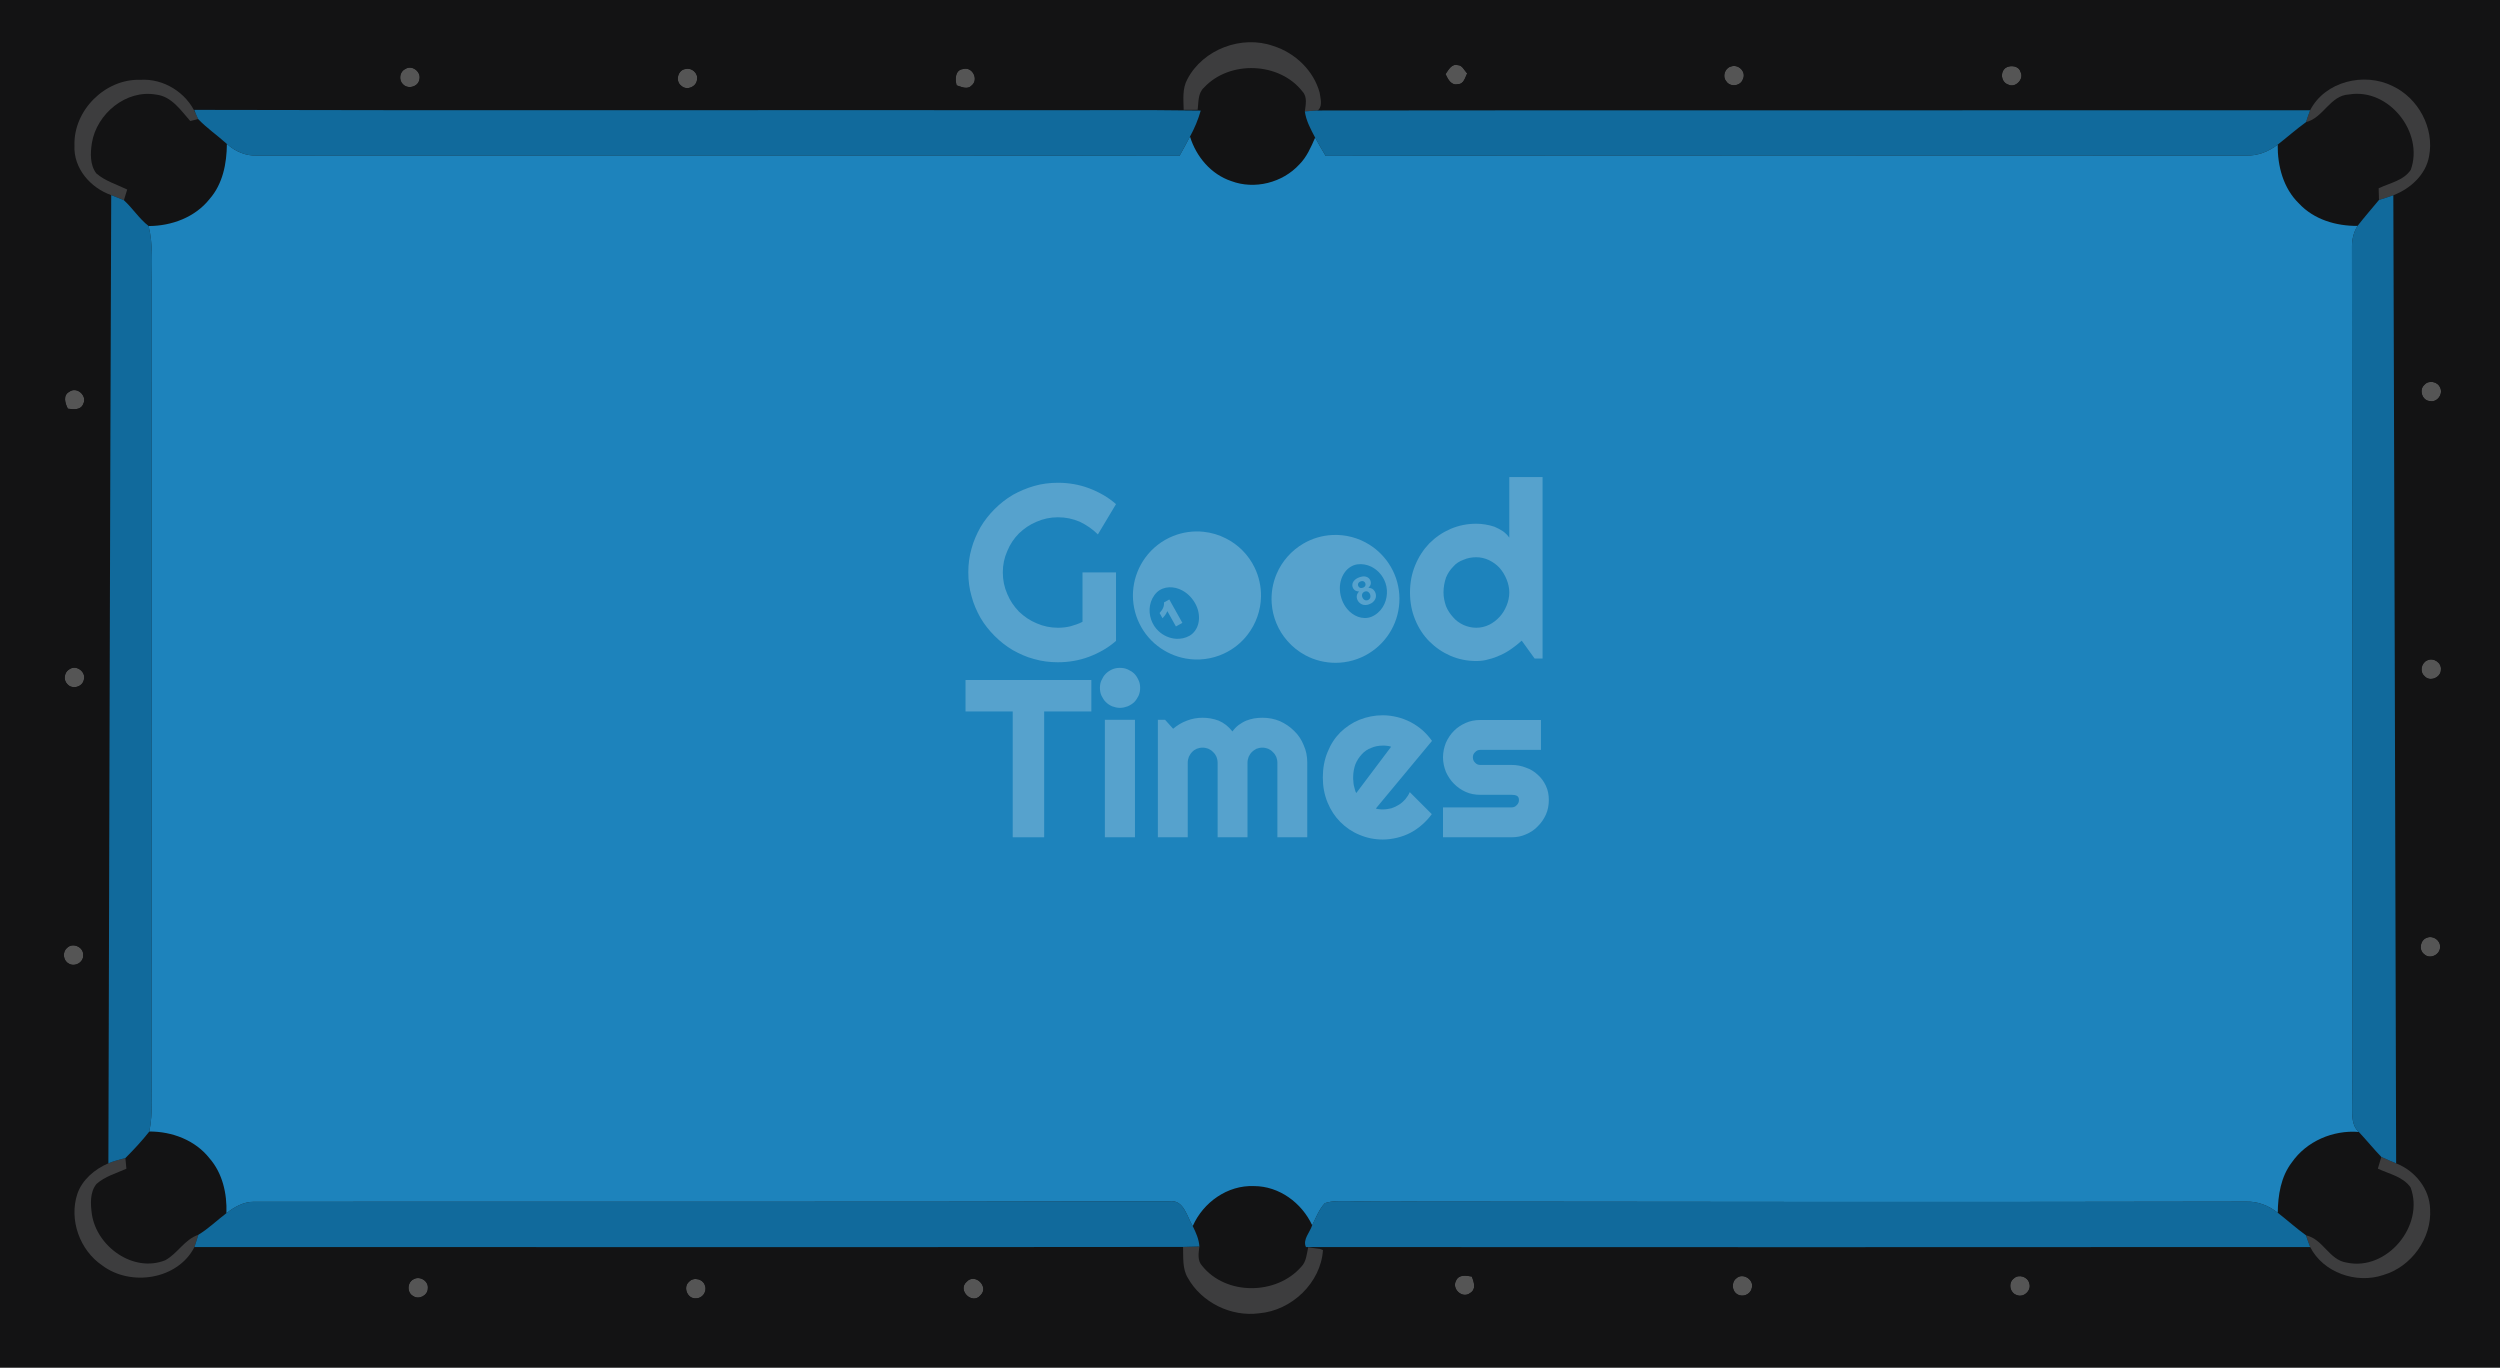 <?xml version="1.0" encoding="UTF-8" standalone="no"?>
<!DOCTYPE svg PUBLIC "-//W3C//DTD SVG 1.1//EN" "http://www.w3.org/Graphics/SVG/1.1/DTD/svg11.dtd">
<svg width="100%" height="100%" viewBox="0 0 945 517" version="1.1" xmlns="http://www.w3.org/2000/svg" xmlns:xlink="http://www.w3.org/1999/xlink" xml:space="preserve" xmlns:serif="http://www.serif.com/" style="fill-rule:evenodd;clip-rule:evenodd;stroke-linejoin:round;stroke-miterlimit:2;">
    <g id="Layer1">
        <rect x="-13.823" y="-6.855" width="972.744" height="531.219" style="fill:rgb(19,19,20);"/>
    </g>
    <g id="_-ffffffff" serif:id="#ffffffff">
        <path d="M546.41,28.02C547.47,26.49 548.7,24.01 551,24.61C552.79,24.64 553.51,26.65 554.59,27.76C553.78,29.31 553.34,31.83 551.09,31.8C548.53,32.46 547.3,29.88 546.41,28.02Z" style="fill:rgb(85,85,85);fill-rule:nonzero;"/>
        <path d="M654.19,25.18C657.03,24.03 660.24,27.12 658.81,29.95C657.97,32.59 653.91,33.07 652.49,30.67C650.98,28.94 651.99,25.79 654.19,25.18Z" style="fill:rgb(85,85,85);fill-rule:nonzero;"/>
        <path d="M758.32,25.53C760.08,24.53 763.12,24.91 763.74,27.14C765.26,29.89 761.8,33.44 759.02,31.94C756.34,31.04 755.92,27 758.32,25.53Z" style="fill:rgb(85,85,85);fill-rule:nonzero;"/>
        <path d="M153.15,26.11C155.63,24.37 159.24,27.06 158.55,29.94C158.2,32.85 154.07,33.92 152.24,31.75C150.64,30.18 151.07,27.06 153.15,26.11Z" style="fill:rgb(85,85,85);fill-rule:nonzero;"/>
        <path d="M259.19,26.08C261.49,25.48 263.96,27.69 263.48,30.05C263.33,32.85 259.48,34.41 257.47,32.37C255.15,30.64 256.24,26.32 259.19,26.08Z" style="fill:rgb(85,85,85);fill-rule:nonzero;"/>
        <path d="M361.59,32.26C360.96,29.94 361,26.39 364.11,26.08C367.6,25.11 370.07,30.11 367.27,32.32C365.65,34.03 363.42,32.82 361.59,32.26Z" style="fill:rgb(85,85,85);fill-rule:nonzero;"/>
        <path d="M916.43,145.45C918.04,143.57 921.4,144.22 922.35,146.46C923.65,148.95 921.21,152.27 918.44,151.61C915.57,151.42 914.27,147.31 916.43,145.45Z" style="fill:rgb(85,85,85);fill-rule:nonzero;"/>
        <path d="M26.22,148.07C29.03,145.99 33.06,149.55 31.49,152.64C30.57,155.13 27.74,154.77 25.64,154.49C24.63,152.43 23.65,149.44 26.22,148.07Z" style="fill:rgb(85,85,85);fill-rule:nonzero;"/>
        <path d="M917.44,249.64C919.81,248.43 922.96,250.46 922.67,253.15C922.68,256.1 918.48,257.88 916.5,255.6C914.57,253.99 915.2,250.63 917.44,249.64Z" style="fill:rgb(85,85,85);fill-rule:nonzero;"/>
        <path d="M26.23,252.98C28.77,251.16 32.56,253.88 31.72,256.88C31.25,259.68 27.29,260.77 25.46,258.61C23.84,257.04 24.26,254.06 26.23,252.98Z" style="fill:rgb(85,85,85);fill-rule:nonzero;"/>
        <path d="M917.35,354.47C919.7,353.46 922.57,355.5 922.35,358.05C922.33,360.95 918.43,362.76 916.32,360.67C914.2,359.09 914.82,355.29 917.35,354.47Z" style="fill:rgb(85,85,85);fill-rule:nonzero;"/>
        <path d="M25.32,358.34C27.41,356.11 31.65,357.96 31.44,361C31.68,363.78 28.19,365.69 25.91,364.18C23.84,363.06 23.52,359.83 25.32,358.34Z" style="fill:rgb(85,85,85);fill-rule:nonzero;"/>
        <path d="M550.42,484.02C551.47,481.66 554.28,482.17 556.33,482.53C557.17,484.56 558.08,487.38 555.7,488.77C552.78,491.05 548.58,487.17 550.42,484.02Z" style="fill:rgb(85,85,85);fill-rule:nonzero;"/>
        <path d="M156.43,483.5C158.82,482.2 162.08,484.31 161.72,487.04C161.72,489.64 158.37,491.41 156.23,489.94C153.71,488.68 153.88,484.62 156.43,483.5Z" style="fill:rgb(85,85,85);fill-rule:nonzero;"/>
        <path d="M656.31,483.24C658.74,480.88 663.22,483.76 662.16,486.96C661.68,489.28 658.8,490.48 656.8,489.28C654.63,488.15 654.36,484.69 656.31,483.24Z" style="fill:rgb(85,85,85);fill-rule:nonzero;"/>
        <path d="M761.27,483.22C763.09,481.51 766.52,482.61 767.06,485.07C768.03,487.71 765.01,490.64 762.37,489.55C759.69,488.76 758.98,484.85 761.27,483.22Z" style="fill:rgb(85,85,85);fill-rule:nonzero;"/>
        <path d="M260.46,484.5C262.26,482.53 265.93,483.51 266.52,486.09C267.29,488.31 265.42,490.89 263.05,490.76C259.87,491.07 258.04,486.54 260.46,484.5Z" style="fill:rgb(85,85,85);fill-rule:nonzero;"/>
        <path d="M365.4,484.5C368.53,481.05 374.01,486.42 370.62,489.62C367.53,493.34 361.73,487.71 365.4,484.5Z" style="fill:rgb(85,85,85);fill-rule:nonzero;"/>
    </g>
    <g id="_-131314ff" serif:id="#131314ff">
        <path d="M30.19,11.29C323.14,11.21 616.1,11.38 909.06,11.38C913.35,11.5 917.81,10.82 921.92,12.47C928.94,14.63 934.06,21.62 933.99,28.98C934,177.31 933.99,325.65 933.99,473.99C933.94,478.02 934.22,482.08 933.78,486.11C932.7,494.2 925.26,500.84 917.08,500.88C622.05,500.7 327.03,500.46 32,500.26C22.13,500.77 13.15,491.84 13.5,481.99C13.52,333.65 13.5,185.32 13.51,36.98C13.55,33.7 13.35,30.41 13.63,27.13C14.49,18.85 21.81,11.66 30.19,11.29M448.83,29.93C446.86,33.47 447.36,37.63 447.43,41.51C449.19,41.5 450.95,41.5 452.72,41.49C453.08,38.62 452.76,35.22 455.13,33.09C464.76,22.71 483.7,23.39 492.39,34.66C494.26,36.72 493.53,39.63 493.23,42.09C493.69,45.67 495.47,48.86 497.12,52.01C495.56,55.61 493.97,59.32 491.16,62.15C484.81,69.08 474.26,71.77 465.42,68.45C457.77,65.9 452.15,59.21 449.82,51.62C451.53,48.51 452.9,45.22 453.88,41.8C431.6,41.45 409.32,41.74 387.05,41.65C282.51,41.57 177.96,41.81 73.42,41.53C73.57,41.9 73.85,42.64 74,43.01C70.43,34.95 61.82,29.59 52.99,30.17C39.75,29.76 27.74,41.71 28.15,54.96C27.71,63.58 34.19,71.03 42.04,73.75C41.58,195.74 41.32,317.73 40.97,439.72C35.84,441.93 31.1,445.88 29.24,451.28C26.02,461.07 30.14,472.58 38.65,478.34C49.36,486.41 67.21,483.74 73.5,471.38C198.07,471.39 322.64,471.48 447.2,471.34C447.33,475.24 446.88,479.47 448.96,482.98C454.17,492.36 465.36,497.85 475.98,496.42C488.23,495.38 499.26,484.95 500.08,472.53C499.78,472.41 499.17,472.19 498.87,472.07C497.4,471.92 495.94,471.69 494.5,471.46C493.93,474 493.82,476.9 491.86,478.86C482.49,489.58 463.44,489.77 454.42,478.5C452.53,476.5 453.06,473.64 453.37,471.18C453.2,468.42 452.06,465.9 450.85,463.47C454.81,454.48 464.02,447.92 474.02,448.34C483.53,448.35 492.08,454.67 496,463.15C495.16,465.83 492.33,468.54 493.65,471.39C620.16,471.44 746.72,471.47 873.25,471.38C878.19,481.09 890.75,485.4 900.88,481.95C911.49,478.86 919.27,468.07 918.58,457C918.38,449.3 912.77,442.47 905.74,439.75C905.44,317.77 905.06,195.79 904.68,73.8C911.11,71.36 916.99,66.04 918.2,59.02C920.24,48.39 914.11,37.07 904.39,32.52C893.7,27.19 878.84,30.73 873.23,41.69C748.12,41.76 623,41.61 497.9,41.77L498.45,41.47C499.95,39.71 499.1,37.13 498.84,35.08C496.59,26.69 489.56,19.99 481.36,17.4C469.4,13.13 454.73,18.62 448.83,29.93M546.41,28.02C547.3,29.88 548.53,32.46 551.09,31.8C553.34,31.83 553.78,29.31 554.59,27.76C553.51,26.65 552.79,24.64 551,24.61C548.7,24.01 547.47,26.49 546.41,28.02M654.19,25.18C651.99,25.79 650.98,28.94 652.49,30.67C653.91,33.07 657.97,32.59 658.81,29.95C660.24,27.12 657.03,24.03 654.19,25.18M758.32,25.53C755.92,27 756.34,31.04 759.02,31.94C761.8,33.44 765.26,29.89 763.74,27.14C763.12,24.91 760.08,24.53 758.32,25.53M153.15,26.11C151.07,27.06 150.64,30.18 152.24,31.75C154.07,33.92 158.2,32.85 158.55,29.94C159.24,27.06 155.63,24.37 153.15,26.11M259.19,26.08C256.24,26.32 255.15,30.64 257.47,32.37C259.48,34.41 263.33,32.85 263.48,30.05C263.96,27.69 261.49,25.48 259.19,26.08M361.59,32.26C363.42,32.82 365.65,34.03 367.27,32.32C370.07,30.11 367.6,25.11 364.11,26.08C361,26.39 360.96,29.94 361.59,32.26M916.43,145.45C914.27,147.31 915.57,151.42 918.44,151.61C921.21,152.27 923.65,148.95 922.35,146.46C921.4,144.22 918.04,143.57 916.43,145.45M26.22,148.07C23.65,149.44 24.63,152.43 25.64,154.49C27.74,154.77 30.57,155.13 31.49,152.64C33.06,149.55 29.03,145.99 26.22,148.07M917.44,249.64C915.2,250.63 914.57,253.99 916.5,255.6C918.48,257.88 922.68,256.1 922.67,253.15C922.96,250.46 919.81,248.43 917.44,249.64M26.23,252.98C24.26,254.06 23.84,257.04 25.46,258.61C27.29,260.77 31.25,259.68 31.72,256.88C32.56,253.88 28.77,251.16 26.23,252.98M917.35,354.47C914.82,355.29 914.2,359.09 916.32,360.67C918.43,362.76 922.33,360.95 922.35,358.05C922.57,355.5 919.7,353.46 917.35,354.47M25.32,358.34C23.52,359.83 23.84,363.06 25.91,364.18C28.19,365.69 31.68,363.78 31.44,361C31.65,357.96 27.41,356.11 25.32,358.34M550.42,484.02C548.58,487.17 552.78,491.05 555.7,488.77C558.08,487.38 557.17,484.56 556.33,482.53C554.28,482.17 551.47,481.66 550.42,484.02M156.43,483.5C153.88,484.62 153.71,488.68 156.23,489.94C158.37,491.41 161.72,489.64 161.72,487.04C162.08,484.31 158.82,482.2 156.43,483.5M656.31,483.24C654.36,484.69 654.63,488.15 656.8,489.28C658.8,490.48 661.68,489.28 662.16,486.96C663.22,483.76 658.74,480.88 656.31,483.24M761.27,483.22C758.98,484.85 759.69,488.76 762.37,489.55C765.01,490.64 768.03,487.71 767.06,485.07C766.52,482.61 763.09,481.51 761.27,483.22M260.46,484.5C258.04,486.54 259.87,491.07 263.05,490.76C265.42,490.89 267.29,488.31 266.52,486.09C265.93,483.51 262.26,482.53 260.46,484.5M365.4,484.5C361.73,487.71 367.53,493.34 370.62,489.62C374.01,486.42 368.53,481.05 365.4,484.5Z" style="fill:rgb(19,19,20);fill-rule:nonzero;"/>
        <path d="M34.73,54.07C36.52,43.03 47.67,33.74 59.02,35.76C64.88,36.42 68.34,41.71 71.92,45.76C72.66,45.57 74.14,45.18 74.89,44.99C78.2,48.46 82.2,51.19 85.76,54.41C85.71,61.77 84.23,69.49 79.25,75.19C73.77,82.14 64.86,85.43 56.18,85.44C52.6,82.66 50.17,78.73 46.83,75.69C47.24,74.34 47.66,72.99 48.08,71.64C44.15,69.73 39.78,68.46 36.43,65.57C33.95,62.36 34.14,57.88 34.73,54.07Z" style="fill:rgb(19,19,20);fill-rule:nonzero;"/>
        <path d="M871.67,46.17C878.32,44.51 880.74,36.03 887.98,35.7C902.99,33.21 916.32,50.08 911.28,64.18C908.61,68.27 903.27,69.18 899.13,71.18C899.16,72.65 899.2,74.12 899.26,75.58C896.54,78.84 893.76,82.06 891.15,85.39C883.04,85.46 874.65,82.99 869.01,76.92C863.07,71.16 860.88,62.73 860.97,54.67C864.56,51.87 867.97,48.84 871.67,46.17Z" style="fill:rgb(19,19,20);fill-rule:nonzero;"/>
        <path d="M56.45,427.71C65.03,427.68 73.82,430.98 79.21,437.86C84.15,443.54 85.84,451.2 85.59,458.57C82.03,461.27 78.81,464.43 74.98,466.75C69.72,468.52 67.12,473.88 62.41,476.4C50.35,481.17 36.57,471.21 34.73,458.99C34.21,455.19 33.91,450.69 36.47,447.53C39.68,444.69 43.92,443.49 47.78,441.78C47.64,440.43 47.51,439.09 47.39,437.75C50.57,434.56 53.67,431.27 56.45,427.71Z" style="fill:rgb(19,19,20);fill-rule:nonzero;"/>
        <path d="M866.3,439.4C871.92,431.33 881.9,427.11 891.62,427.87C894.53,430.95 897.19,434.27 900.14,437.32C899.68,438.79 899.26,440.27 898.83,441.75C903.07,443.75 908.37,444.77 911.19,448.83C916.6,463.24 902.27,480.58 887.04,477.26C880.38,476.29 878.14,468.35 871.67,466.96C867.98,464.27 864.58,461.23 860.99,458.42C861.08,451.78 862.15,444.82 866.3,439.4Z" style="fill:rgb(19,19,20);fill-rule:nonzero;"/>
    </g>
    <g id="_-3d3d3eff" serif:id="#3d3d3eff">
        <path d="M448.83,29.93C454.73,18.62 469.4,13.13 481.36,17.4C489.56,19.99 496.59,26.69 498.84,35.08C499.1,37.13 499.95,39.71 498.45,41.47L497.9,41.77C496.33,41.89 494.78,41.99 493.23,42.09C493.53,39.63 494.26,36.72 492.39,34.66C483.7,23.39 464.76,22.71 455.13,33.09C452.76,35.22 453.08,38.62 452.72,41.49C450.95,41.5 449.19,41.5 447.43,41.51C447.36,37.63 446.86,33.47 448.83,29.93Z" style="fill:rgb(61,61,62);fill-rule:nonzero;"/>
        <path d="M28.15,54.96C27.74,41.71 39.75,29.76 52.99,30.17C61.82,29.59 70.43,34.95 74,43.01C74.22,43.51 74.66,44.49 74.89,44.99C74.14,45.18 72.66,45.57 71.92,45.76C68.34,41.71 64.88,36.42 59.02,35.76C47.67,33.74 36.52,43.03 34.73,54.07C34.14,57.88 33.95,62.36 36.43,65.57C39.78,68.46 44.15,69.73 48.08,71.64C47.66,72.99 47.24,74.34 46.83,75.69C45.25,75 43.64,74.39 42.04,73.75C34.19,71.03 27.71,63.58 28.15,54.96Z" style="fill:rgb(61,61,62);fill-rule:nonzero;"/>
        <path d="M873.23,41.69C878.84,30.73 893.7,27.19 904.39,32.52C914.11,37.07 920.24,48.39 918.2,59.02C916.99,66.04 911.11,71.36 904.68,73.8C902.89,74.46 901.07,75.02 899.26,75.58C899.2,74.12 899.16,72.65 899.13,71.18C903.27,69.18 908.61,68.27 911.28,64.18C916.32,50.08 902.99,33.21 887.98,35.7C880.74,36.03 878.32,44.51 871.67,46.17C872.16,44.67 872.66,43.17 873.23,41.69Z" style="fill:rgb(61,61,62);fill-rule:nonzero;"/>
        <path d="M40.97,439.72C43.05,438.89 45.22,438.3 47.39,437.75C47.51,439.09 47.64,440.43 47.78,441.78C43.92,443.49 39.68,444.69 36.47,447.53C33.91,450.69 34.21,455.19 34.73,458.99C36.57,471.21 50.35,481.17 62.41,476.4C67.12,473.88 69.72,468.52 74.98,466.75C74.51,468.3 74.03,469.84 73.5,471.38C67.21,483.74 49.36,486.41 38.65,478.34C30.14,472.58 26.02,461.07 29.24,451.28C31.1,445.88 35.84,441.93 40.97,439.72Z" style="fill:rgb(61,61,62);fill-rule:nonzero;"/>
        <path d="M900.14,437.32C901.96,438.2 903.85,438.96 905.74,439.75C912.77,442.47 918.38,449.3 918.58,457C919.27,468.07 911.49,478.86 900.88,481.95C890.75,485.4 878.19,481.09 873.25,471.38C872.67,469.92 872.17,468.43 871.67,466.96C878.14,468.35 880.38,476.29 887.04,477.26C902.27,480.58 916.6,463.24 911.19,448.83C908.37,444.77 903.07,443.75 898.83,441.75C899.26,440.27 899.68,438.79 900.14,437.32Z" style="fill:rgb(61,61,62);fill-rule:nonzero;"/>
        <path d="M447.2,471.34C449.25,471.29 451.31,471.24 453.37,471.18C453.06,473.64 452.53,476.5 454.42,478.5C463.44,489.77 482.49,489.58 491.86,478.86C493.82,476.9 493.93,474 494.5,471.46C495.94,471.69 497.4,471.92 498.87,472.07C499.17,472.19 499.78,472.41 500.08,472.53C499.26,484.95 488.23,495.38 475.98,496.42C465.36,497.85 454.17,492.36 448.96,482.98C446.88,479.47 447.33,475.24 447.2,471.34Z" style="fill:rgb(61,61,62);fill-rule:nonzero;"/>
    </g>
    <g id="_-0081dfff" serif:id="#0081dfff">
        <path d="M74,43.01C73.85,42.64 73.57,41.9 73.42,41.53C177.96,41.81 282.51,41.57 387.05,41.65C409.32,41.74 431.6,41.45 453.88,41.8C452.9,45.22 451.53,48.51 449.82,51.62C448.54,54.07 447.21,56.48 445.87,58.9C329.59,58.69 213.29,58.78 97,58.81C92.8,58.96 88.84,57.19 85.76,54.41C82.2,51.19 78.2,48.46 74.89,44.99C74.66,44.49 74.22,43.51 74,43.01Z" style="fill:rgb(17,106,156);fill-rule:nonzero;"/>
        <path d="M493.23,42.09C494.78,41.99 496.33,41.89 497.9,41.77C623,41.61 748.12,41.76 873.23,41.69C872.66,43.17 872.16,44.67 871.67,46.17C867.97,48.84 864.56,51.87 860.97,54.67C857.56,57.32 853.37,58.92 849.03,58.82C733.05,58.8 617.07,58.68 501.09,58.92C499.73,56.64 498.39,54.34 497.12,52.01C495.47,48.86 493.69,45.67 493.23,42.09Z" style="fill:rgb(17,106,156);fill-rule:nonzero;"/>
        <path d="M42.04,73.75C43.64,74.39 45.25,75 46.83,75.69C50.17,78.73 52.6,82.66 56.18,85.44C57.91,92.51 57.39,99.8 57.36,106.99C57.41,206.67 57.32,306.35 57.29,406.03C57.2,413.25 57.91,420.57 56.45,427.71C53.67,431.27 50.57,434.56 47.39,437.75C45.22,438.3 43.05,438.89 40.97,439.72C41.32,317.73 41.58,195.74 42.04,73.75Z" style="fill:rgb(17,106,156);fill-rule:nonzero;"/>
        <path d="M899.26,75.58C901.07,75.02 902.89,74.46 904.68,73.8C905.06,195.79 905.44,317.77 905.74,439.75C903.85,438.96 901.96,438.2 900.14,437.32C897.19,434.27 894.53,430.95 891.62,427.87C888.83,425.37 889.13,421.43 889.11,418.03C889.3,407.02 889.19,396.01 889.22,385C889.17,287.68 889.2,190.36 889.04,93.04C889.06,90.36 889.71,87.68 891.15,85.39C893.76,82.06 896.54,78.84 899.26,75.58Z" style="fill:rgb(17,106,156);fill-rule:nonzero;"/>
        <path d="M85.59,458.57C88.58,456.25 92.06,454.24 95.97,454.27C211.32,454.19 326.69,454.39 442.04,454.07C447.52,453.39 448.63,459.86 450.85,463.47C452.06,465.9 453.2,468.42 453.37,471.18C451.31,471.24 449.25,471.29 447.2,471.34C322.64,471.48 198.07,471.39 73.5,471.38C74.03,469.84 74.51,468.3 74.98,466.75C78.81,464.43 82.03,461.27 85.59,458.57Z" style="fill:rgb(17,106,156);fill-rule:nonzero;"/>
        <path d="M500.82,454.79C503.75,453.79 506.92,454.06 509.98,454.03C517.99,454.26 526,454.19 534.02,454.19C639.01,454.33 744.01,454.43 849,454.21C853.38,454.07 857.59,455.7 860.99,458.42C864.58,461.23 867.98,464.27 871.67,466.96C872.17,468.43 872.67,469.92 873.25,471.38C746.72,471.47 620.16,471.44 493.65,471.39C492.33,468.54 495.16,465.83 496,463.15C497.44,460.28 498.58,457.15 500.82,454.79Z" style="fill:rgb(17,106,156);fill-rule:nonzero;"/>
    </g>
    <g id="_-0268d3ff" serif:id="#0268d3ff">
        <path d="M445.87,58.9C447.21,56.48 448.54,54.07 449.82,51.62C452.15,59.21 457.77,65.9 465.42,68.45C474.26,71.77 484.81,69.08 491.16,62.15C493.97,59.32 495.56,55.61 497.12,52.01C498.39,54.34 499.73,56.64 501.09,58.92C617.07,58.68 733.05,58.8 849.03,58.82C853.37,58.92 857.56,57.32 860.97,54.67C860.88,62.73 863.07,71.16 869.01,76.92C874.65,82.99 883.04,85.46 891.15,85.39C889.71,87.68 889.06,90.36 889.04,93.04C889.2,190.36 889.17,287.68 889.22,385C889.19,396.01 889.3,407.02 889.11,418.03C889.13,421.43 888.83,425.37 891.62,427.87C881.9,427.11 871.92,431.33 866.3,439.4C862.15,444.82 861.08,451.78 860.99,458.42C857.59,455.7 853.38,454.07 849,454.21C744.01,454.43 639.01,454.33 534.02,454.19C526,454.19 517.99,454.26 509.98,454.03C506.92,454.06 503.75,453.79 500.82,454.79C498.58,457.15 497.44,460.28 496,463.15C492.08,454.67 483.53,448.35 474.02,448.34C464.02,447.92 454.81,454.48 450.85,463.47C448.63,459.86 447.52,453.39 442.04,454.07C326.69,454.39 211.32,454.19 95.97,454.27C92.06,454.24 88.58,456.25 85.59,458.57C85.84,451.2 84.15,443.54 79.21,437.86C73.82,430.98 65.03,427.68 56.45,427.71C57.91,420.57 57.2,413.25 57.29,406.03C57.32,306.35 57.41,206.67 57.36,106.99C57.39,99.8 57.91,92.51 56.18,85.44C64.86,85.43 73.77,82.14 79.25,75.19C84.23,69.49 85.71,61.77 85.76,54.41C88.84,57.19 92.8,58.96 97,58.81C213.29,58.78 329.59,58.69 445.87,58.9Z" style="fill:rgb(29,131,188);fill-rule:nonzero;"/>
    </g>
    <g transform="matrix(0.469,0,0,0.469,256.887,141.988)">
        <g opacity="0.25">
            <g transform="matrix(0.689,0,0,0.689,-195.439,-236.427)">
                <g transform="matrix(290.402,0,0,290.402,613.541,674.079)">
                    <path d="M0.622,-0.071C0.59,-0.043 0.553,-0.022 0.513,-0.007C0.473,0.008 0.431,0.015 0.388,0.015C0.355,0.015 0.323,0.011 0.292,0.002C0.261,-0.006 0.233,-0.019 0.206,-0.034C0.179,-0.05 0.155,-0.069 0.133,-0.091C0.111,-0.113 0.092,-0.137 0.076,-0.164C0.061,-0.191 0.048,-0.22 0.04,-0.251C0.031,-0.282 0.027,-0.314 0.027,-0.347C0.027,-0.38 0.031,-0.412 0.04,-0.443C0.048,-0.473 0.061,-0.502 0.076,-0.529C0.092,-0.556 0.111,-0.58 0.133,-0.602C0.155,-0.624 0.179,-0.643 0.206,-0.659C0.233,-0.674 0.261,-0.686 0.292,-0.695C0.323,-0.704 0.355,-0.708 0.388,-0.708C0.431,-0.708 0.473,-0.701 0.513,-0.686C0.553,-0.671 0.59,-0.65 0.622,-0.622L0.549,-0.5C0.528,-0.521 0.503,-0.538 0.476,-0.551C0.448,-0.563 0.419,-0.569 0.388,-0.569C0.358,-0.569 0.329,-0.563 0.302,-0.551C0.275,-0.54 0.252,-0.524 0.231,-0.504C0.211,-0.484 0.195,-0.46 0.184,-0.433C0.172,-0.406 0.166,-0.378 0.166,-0.347C0.166,-0.316 0.172,-0.287 0.184,-0.26C0.195,-0.233 0.211,-0.21 0.231,-0.189C0.252,-0.169 0.275,-0.153 0.302,-0.142C0.329,-0.13 0.358,-0.124 0.388,-0.124C0.406,-0.124 0.423,-0.126 0.439,-0.13C0.456,-0.135 0.472,-0.14 0.487,-0.148L0.487,-0.347L0.622,-0.347L0.622,-0.071Z" style="fill:white;fill-rule:nonzero;"/>
                </g>
                <g transform="matrix(290.402,0,0,290.402,1131.67,674.079)">
                    <path d="M0.556,-0L0.524,-0L0.472,-0.072C0.459,-0.06 0.446,-0.05 0.432,-0.04C0.418,-0.03 0.403,-0.021 0.387,-0.014C0.372,-0.007 0.356,-0.001 0.339,0.003C0.323,0.008 0.306,0.01 0.289,0.01C0.252,0.01 0.218,0.003 0.185,-0.011C0.153,-0.025 0.125,-0.044 0.1,-0.069C0.076,-0.093 0.057,-0.122 0.043,-0.156C0.029,-0.19 0.022,-0.226 0.022,-0.266C0.022,-0.306 0.029,-0.342 0.043,-0.376C0.057,-0.41 0.076,-0.439 0.1,-0.464C0.125,-0.489 0.153,-0.508 0.185,-0.522C0.218,-0.536 0.252,-0.543 0.289,-0.543C0.301,-0.543 0.313,-0.542 0.325,-0.54C0.338,-0.538 0.35,-0.535 0.362,-0.531C0.374,-0.526 0.385,-0.52 0.396,-0.513C0.406,-0.506 0.415,-0.497 0.422,-0.487L0.422,-0.731L0.556,-0.731L0.556,-0ZM0.422,-0.266C0.422,-0.284 0.418,-0.302 0.411,-0.319C0.404,-0.336 0.395,-0.351 0.383,-0.365C0.371,-0.378 0.357,-0.388 0.341,-0.396C0.324,-0.404 0.307,-0.408 0.289,-0.408C0.271,-0.408 0.254,-0.405 0.238,-0.398C0.221,-0.392 0.207,-0.383 0.196,-0.37C0.184,-0.358 0.174,-0.343 0.167,-0.326C0.161,-0.308 0.157,-0.288 0.157,-0.266C0.157,-0.247 0.161,-0.229 0.167,-0.211C0.174,-0.194 0.184,-0.179 0.196,-0.166C0.207,-0.153 0.221,-0.143 0.238,-0.135C0.254,-0.128 0.271,-0.124 0.289,-0.124C0.307,-0.124 0.324,-0.128 0.341,-0.136C0.357,-0.144 0.371,-0.155 0.383,-0.168C0.395,-0.181 0.404,-0.196 0.411,-0.213C0.418,-0.23 0.422,-0.248 0.422,-0.266Z" style="fill:white;fill-rule:nonzero;"/>
                </g>
                <g transform="matrix(262.827,0,0,262.827,615.774,883.169)">
                    <path d="M0.359,-0L0.219,-0L0.219,-0.56L0.009,-0.56L0.009,-0.7L0.569,-0.7L0.569,-0.56L0.359,-0.56L0.359,-0Z" style="fill:white;fill-rule:nonzero;"/>
                </g>
                <g transform="matrix(262.827,0,0,262.827,767.721,883.169)">
                    <path d="M0.208,-0.665C0.208,-0.653 0.206,-0.641 0.201,-0.63C0.196,-0.62 0.19,-0.61 0.182,-0.602C0.174,-0.594 0.164,-0.588 0.153,-0.583C0.142,-0.579 0.131,-0.576 0.118,-0.576C0.106,-0.576 0.094,-0.579 0.083,-0.583C0.072,-0.588 0.063,-0.594 0.055,-0.602C0.047,-0.61 0.041,-0.62 0.036,-0.63C0.031,-0.641 0.029,-0.653 0.029,-0.665C0.029,-0.677 0.031,-0.689 0.036,-0.699C0.041,-0.71 0.047,-0.72 0.055,-0.728C0.063,-0.736 0.072,-0.742 0.083,-0.747C0.094,-0.752 0.106,-0.754 0.118,-0.754C0.131,-0.754 0.142,-0.752 0.153,-0.747C0.164,-0.742 0.174,-0.736 0.182,-0.728C0.19,-0.72 0.196,-0.71 0.201,-0.699C0.206,-0.689 0.208,-0.677 0.208,-0.665ZM0.185,-0L0.051,-0L0.051,-0.523L0.185,-0.523L0.185,-0Z" style="fill:white;fill-rule:nonzero;"/>
                </g>
                <g transform="matrix(262.827,0,0,262.827,829.706,883.169)">
                    <path d="M0.716,-0L0.583,-0L0.583,-0.332C0.583,-0.341 0.581,-0.35 0.578,-0.358C0.574,-0.366 0.57,-0.373 0.563,-0.379C0.557,-0.386 0.55,-0.39 0.542,-0.394C0.534,-0.397 0.525,-0.399 0.516,-0.399C0.507,-0.399 0.498,-0.397 0.49,-0.394C0.483,-0.39 0.476,-0.386 0.469,-0.379C0.463,-0.373 0.459,-0.366 0.455,-0.358C0.452,-0.35 0.45,-0.341 0.45,-0.332L0.45,-0L0.317,-0L0.317,-0.332C0.317,-0.341 0.315,-0.35 0.312,-0.358C0.308,-0.366 0.304,-0.373 0.297,-0.379C0.291,-0.386 0.284,-0.39 0.276,-0.394C0.268,-0.397 0.259,-0.399 0.25,-0.399C0.241,-0.399 0.232,-0.397 0.224,-0.394C0.216,-0.39 0.209,-0.386 0.203,-0.379C0.197,-0.373 0.193,-0.366 0.189,-0.358C0.186,-0.35 0.184,-0.341 0.184,-0.332L0.184,-0L0.051,-0L0.051,-0.523L0.083,-0.523L0.119,-0.483C0.138,-0.499 0.158,-0.511 0.18,-0.519C0.203,-0.528 0.226,-0.532 0.25,-0.532C0.274,-0.532 0.298,-0.528 0.322,-0.519C0.345,-0.509 0.365,-0.494 0.383,-0.471C0.391,-0.482 0.4,-0.492 0.411,-0.5C0.421,-0.507 0.432,-0.514 0.444,-0.519C0.455,-0.523 0.467,-0.527 0.479,-0.529C0.492,-0.531 0.504,-0.532 0.516,-0.532C0.544,-0.532 0.57,-0.527 0.594,-0.517C0.618,-0.506 0.639,-0.492 0.657,-0.474C0.676,-0.456 0.69,-0.435 0.7,-0.41C0.711,-0.386 0.716,-0.36 0.716,-0.332L0.716,-0Z" style="fill:white;fill-rule:nonzero;"/>
                </g>
                <g transform="matrix(262.827,0,0,262.827,1030.03,883.169)">
                    <path d="M0.259,-0.128C0.264,-0.126 0.269,-0.125 0.274,-0.125C0.28,-0.124 0.285,-0.124 0.29,-0.124C0.303,-0.124 0.316,-0.126 0.328,-0.129C0.34,-0.133 0.351,-0.138 0.362,-0.145C0.372,-0.151 0.382,-0.16 0.39,-0.169C0.398,-0.179 0.405,-0.189 0.41,-0.201L0.508,-0.103C0.495,-0.085 0.481,-0.07 0.465,-0.056C0.449,-0.042 0.432,-0.03 0.413,-0.02C0.394,-0.01 0.374,-0.003 0.354,0.002C0.333,0.007 0.312,0.01 0.29,0.01C0.253,0.01 0.219,0.003 0.186,-0.011C0.154,-0.024 0.126,-0.043 0.101,-0.068C0.077,-0.092 0.058,-0.121 0.044,-0.155C0.03,-0.189 0.023,-0.226 0.023,-0.266C0.023,-0.307 0.03,-0.345 0.044,-0.379C0.058,-0.414 0.077,-0.443 0.101,-0.467C0.126,-0.491 0.154,-0.51 0.186,-0.523C0.219,-0.536 0.253,-0.543 0.29,-0.543C0.312,-0.543 0.333,-0.54 0.354,-0.535C0.375,-0.53 0.395,-0.522 0.413,-0.513C0.432,-0.503 0.45,-0.491 0.466,-0.477C0.482,-0.463 0.496,-0.447 0.509,-0.429L0.259,-0.128ZM0.327,-0.403C0.321,-0.405 0.315,-0.407 0.309,-0.407C0.303,-0.408 0.297,-0.408 0.29,-0.408C0.272,-0.408 0.255,-0.405 0.239,-0.398C0.222,-0.392 0.208,-0.382 0.197,-0.37C0.185,-0.357 0.175,-0.342 0.168,-0.325C0.162,-0.308 0.158,-0.288 0.158,-0.266C0.158,-0.261 0.158,-0.256 0.159,-0.25C0.159,-0.243 0.16,-0.237 0.161,-0.231C0.163,-0.224 0.164,-0.218 0.166,-0.212C0.167,-0.207 0.169,-0.201 0.172,-0.197L0.327,-0.403Z" style="fill:white;fill-rule:nonzero;"/>
                </g>
                <g transform="matrix(262.827,0,0,262.827,1167.99,883.169)">
                    <path d="M0.338,-0L0.033,-0L0.033,-0.133L0.338,-0.133C0.347,-0.133 0.355,-0.136 0.361,-0.143C0.368,-0.149 0.371,-0.157 0.371,-0.166C0.371,-0.175 0.368,-0.182 0.361,-0.185C0.355,-0.188 0.347,-0.189 0.338,-0.189L0.199,-0.189C0.176,-0.189 0.154,-0.193 0.134,-0.202C0.114,-0.211 0.097,-0.223 0.082,-0.238C0.067,-0.253 0.055,-0.271 0.046,-0.291C0.038,-0.311 0.033,-0.333 0.033,-0.356C0.033,-0.379 0.038,-0.401 0.046,-0.421C0.055,-0.441 0.067,-0.459 0.082,-0.474C0.097,-0.489 0.114,-0.5 0.134,-0.509C0.154,-0.518 0.176,-0.522 0.199,-0.522L0.469,-0.522L0.469,-0.389L0.199,-0.389C0.19,-0.389 0.182,-0.386 0.176,-0.379C0.169,-0.373 0.166,-0.365 0.166,-0.356C0.166,-0.347 0.169,-0.338 0.176,-0.332C0.182,-0.325 0.19,-0.322 0.199,-0.322L0.338,-0.322C0.361,-0.322 0.382,-0.318 0.402,-0.31C0.423,-0.303 0.44,-0.292 0.455,-0.278C0.47,-0.265 0.482,-0.248 0.491,-0.229C0.5,-0.21 0.504,-0.189 0.504,-0.166C0.504,-0.143 0.5,-0.121 0.491,-0.101C0.482,-0.081 0.47,-0.064 0.455,-0.049C0.44,-0.033 0.423,-0.022 0.402,-0.013C0.382,-0.004 0.361,-0 0.338,-0Z" style="fill:white;fill-rule:nonzero;"/>
                </g>
            </g>
            <g transform="matrix(0.252,-0.141,0.141,0.252,-39.378,53.788)">
                <g transform="matrix(102.704,0,0,102.704,1047.15,1191.4)">
                    <path d="M0.492,-0.728L0.492,-0L0.291,-0L0.291,-0.477C0.258,-0.452 0.226,-0.432 0.196,-0.417C0.166,-0.402 0.127,-0.387 0.082,-0.373L0.082,-0.536C0.149,-0.558 0.202,-0.584 0.239,-0.615C0.277,-0.645 0.306,-0.683 0.327,-0.728L0.492,-0.728Z" style="fill:white;fill-rule:nonzero;"/>
                </g>
            </g>
            <g transform="matrix(-0.196,0.079,-0.079,-0.196,501.129,212.993)">
                <path d="M293.61,62.03C343.32,59.44 393.76,72.48 435.82,99.16C469.25,120.17 497.45,149.42 517.27,183.56C538.51,219.91 550,261.87 550.26,303.97C550.66,346.17 539.87,388.41 519.17,425.2C498.91,461.37 469.26,492.23 433.96,513.97C395.78,537.62 350.93,550.35 306.02,550.25C266.28,550.29 226.55,540.46 191.49,521.73C165.36,507.83 141.77,489.09 122.34,466.77C87.22,427.14 65.76,375.63 62.3,322.77C59.62,284.54 66.13,245.7 81.17,210.44C101.68,162.08 138.35,120.82 183.83,94.56C217.11,75.13 255.13,63.93 293.61,62.03M390.02,174.08C370.42,176.59 352.89,188.56 341.47,204.41C326.98,224.36 321.12,249.73 322.93,274.12C324.91,299.8 334.32,325.21 351.02,344.98C361.88,358.1 376.1,368.54 392.12,374.43C408.39,380.3 426.84,380.99 443.03,374.47C460.98,367.24 476.13,353.82 486.41,337.51C505.74,306.66 508.05,265.77 491.86,233.1C481.35,211.53 463.75,193.28 442.07,182.81C426.03,175.04 407.74,171.74 390.02,174.08Z" style="fill:white;fill-rule:nonzero;"/>
            </g>
            <g transform="matrix(0.211,0,0,0.211,464.07,115.36)">
                <path d="M293.61,62.03C343.32,59.44 393.76,72.48 435.82,99.16C469.25,120.17 497.45,149.42 517.27,183.56C538.51,219.91 550,261.87 550.26,303.97C550.66,346.17 539.87,388.41 519.17,425.2C498.91,461.37 469.26,492.23 433.96,513.97C395.78,537.62 350.93,550.35 306.02,550.25C266.28,550.29 226.55,540.46 191.49,521.73C165.36,507.83 141.77,489.09 122.34,466.77C87.22,427.14 65.76,375.63 62.3,322.77C59.62,284.54 66.13,245.7 81.17,210.44C101.68,162.08 138.35,120.82 183.83,94.56C217.11,75.13 255.13,63.93 293.61,62.03M390.02,174.08C370.42,176.59 352.89,188.56 341.47,204.41C326.98,224.36 321.12,249.73 322.93,274.12C324.91,299.8 334.32,325.21 351.02,344.98C361.88,358.1 376.1,368.54 392.12,374.43C408.39,380.3 426.84,380.99 443.03,374.47C460.98,367.24 476.13,353.82 486.41,337.51C505.74,306.66 508.05,265.77 491.86,233.1C481.35,211.53 463.75,193.28 442.07,182.81C426.03,175.04 407.74,171.74 390.02,174.08Z" style="fill:white;fill-rule:nonzero;"/>
            </g>
            <g transform="matrix(0.209,-0.025,0.025,0.209,456.366,126.733)">
                <path d="M405.89,222.02C417.32,218.39 430.82,216.77 441.43,223.58C451.32,229.63 455.72,243.34 450.6,253.87C448.59,258.3 444.77,261.56 441.02,264.5C447.83,265.61 454.67,268.39 459.08,273.91C465.89,281.89 468.07,293.44 465.17,303.45C462.27,312.73 454.91,320.17 446.16,324.17C436.83,328.5 425.94,330.4 415.9,327.58C400.85,323.31 390.01,307.01 392.78,291.49C394.05,284.57 398.51,278.61 404.08,274.48C397.73,273.35 391.25,271.24 386.91,266.19C380.87,259.46 379.06,249.04 382.8,240.74C386.82,231.14 396.34,225.16 405.89,222.02M418.05,236.12C413.24,236.43 408.16,238.22 405.07,242.08C399.78,248.72 403.87,260.1 412.15,261.92C418.25,263.21 425.31,261.34 429.38,256.45C432.59,252.35 432.27,246.5 429.94,242.07C427.52,238.01 422.74,235.66 418.05,236.12M414.38,286.06C412,291.06 413.04,297.02 415.33,301.87C417.09,306.17 420.77,309.74 425.24,311.12C431.44,312.89 438.45,310.37 442.3,305.25C447.1,297.96 445.69,287.5 439.66,281.36C432.83,273.42 418.26,276.7 414.38,286.06Z" style="fill:white;fill-rule:nonzero;"/>
            </g>
        </g>
    </g>
</svg>
